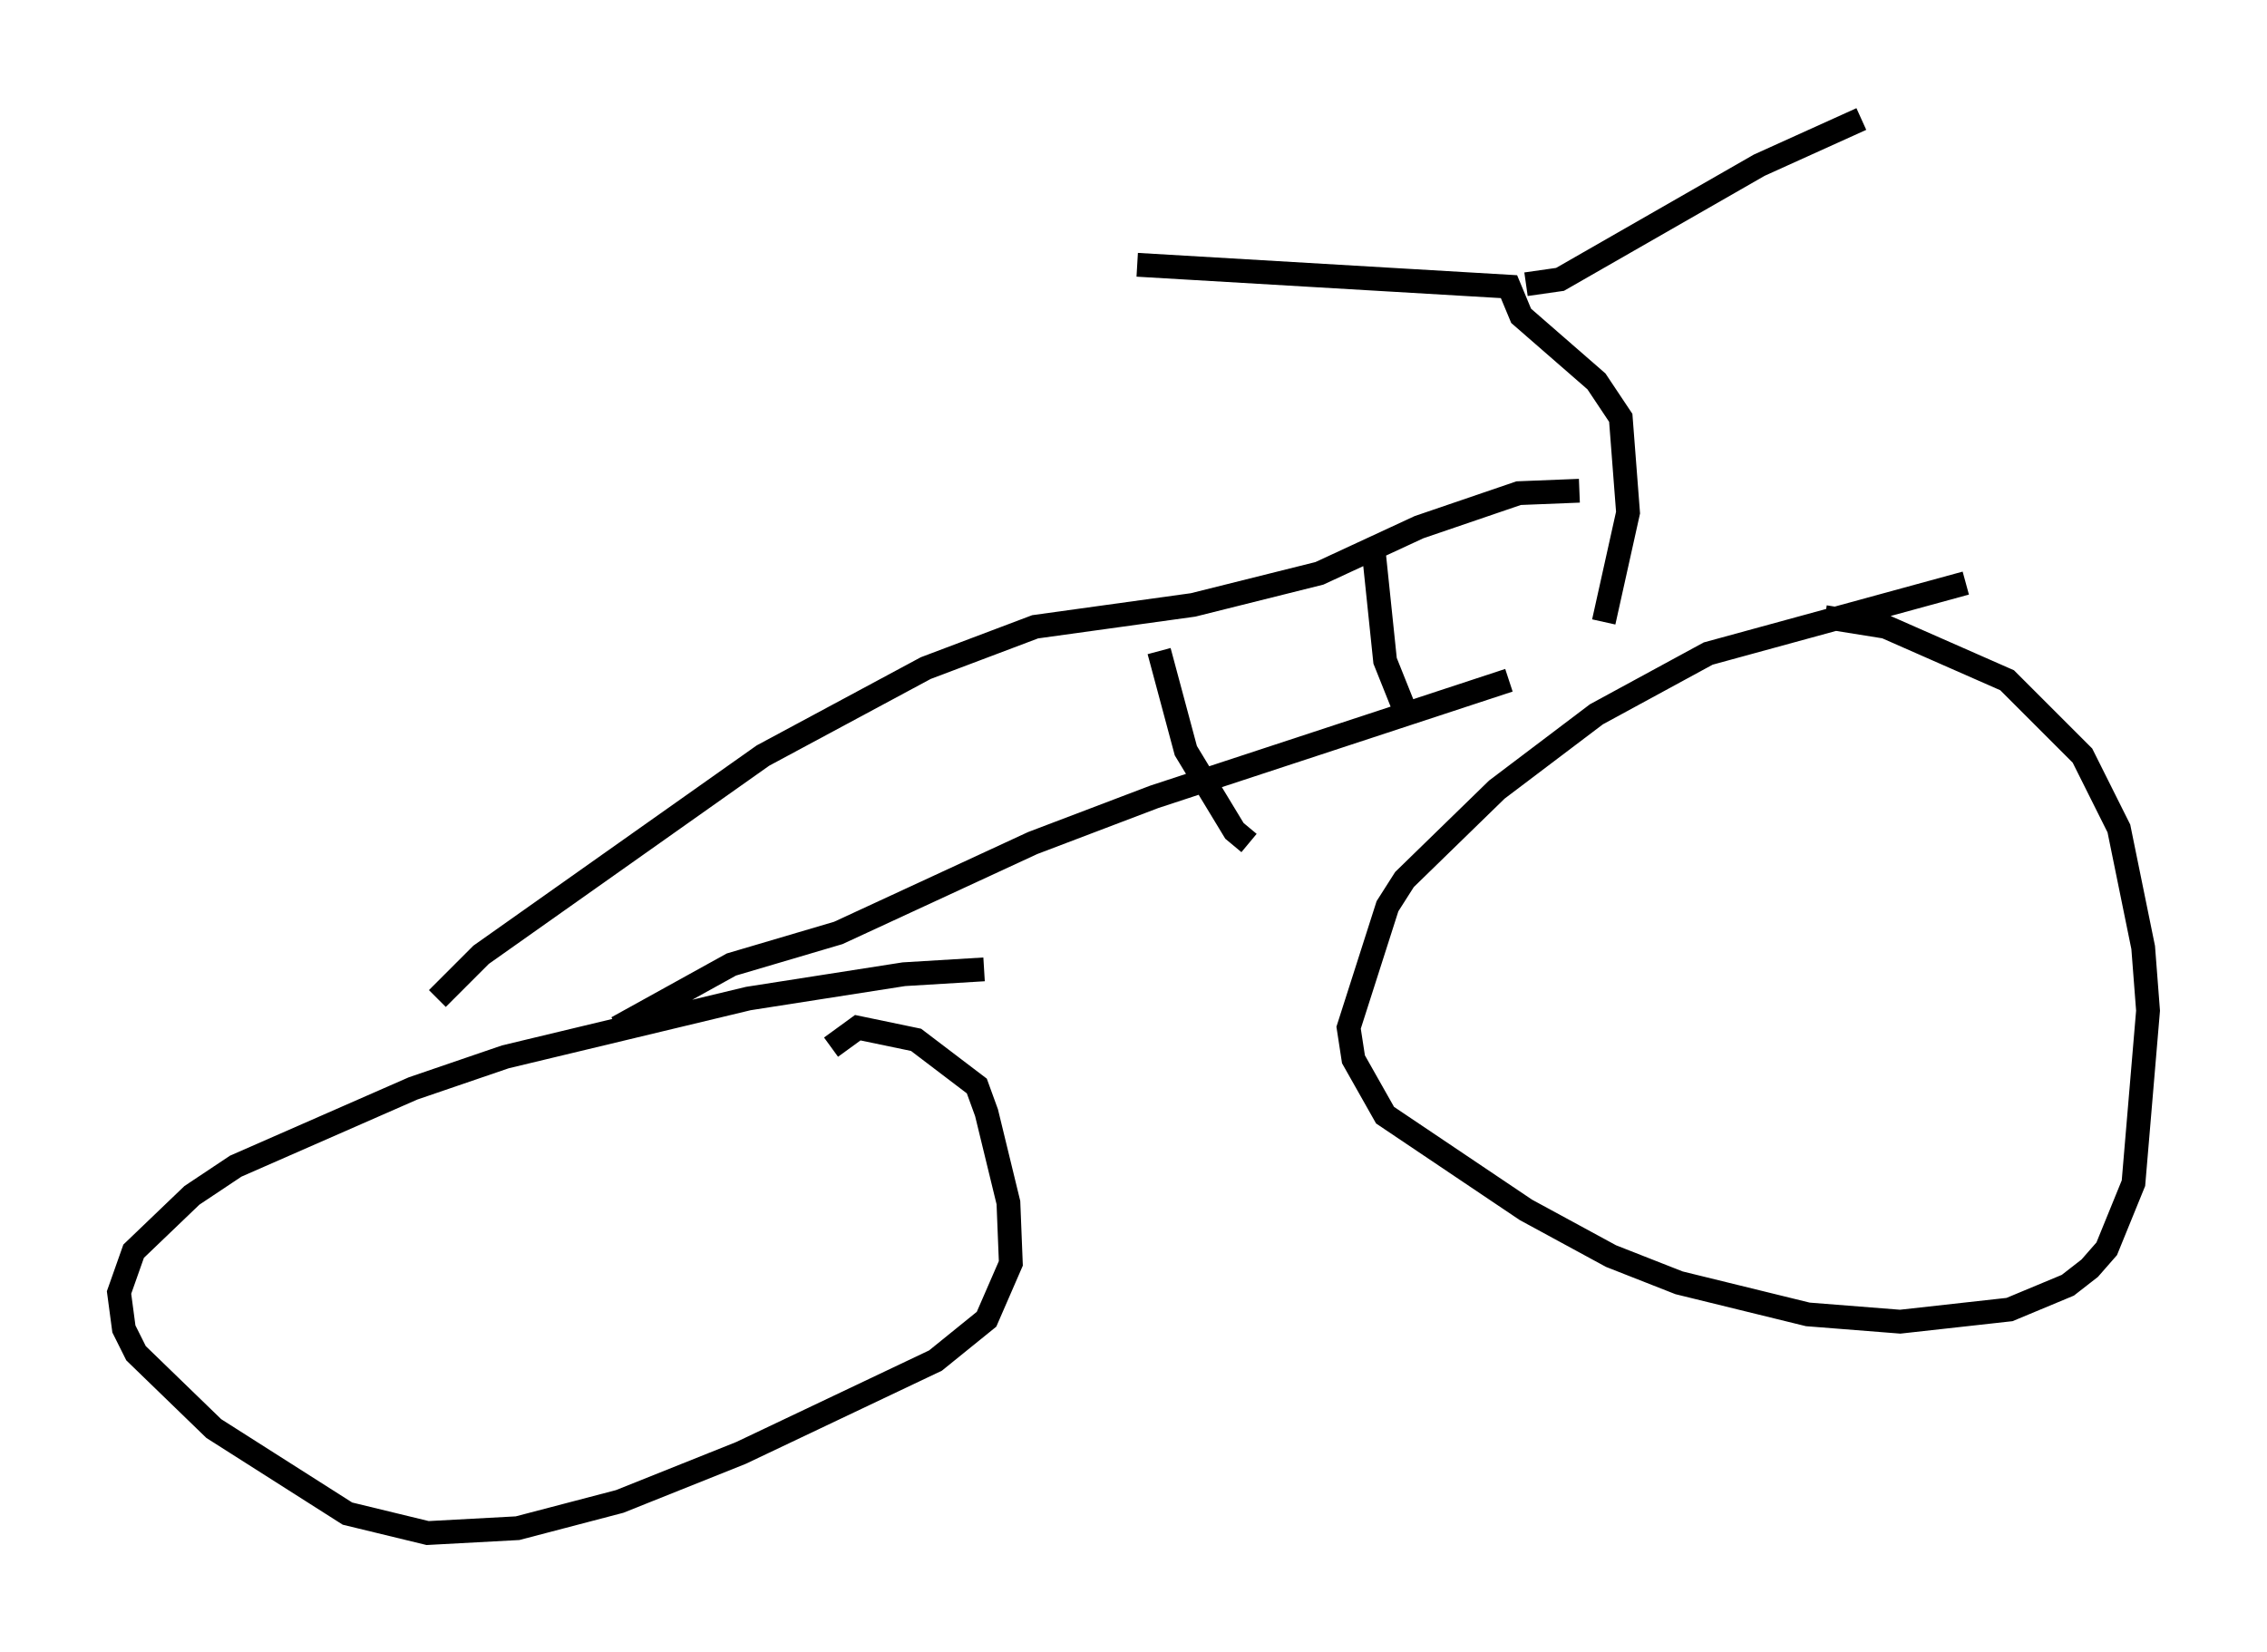<?xml version="1.0" encoding="utf-8" ?>
<svg baseProfile="full" height="69.413" version="1.1" width="95.241" xmlns="http://www.w3.org/2000/svg" xmlns:ev="http://www.w3.org/2001/xml-events" xmlns:xlink="http://www.w3.org/1999/xlink"><defs /><rect fill="white" height="69.413" width="95.241" x="0" y="0" /><path d="M68.701, 27.459 m-5.308, 1.123 l-14.904, 4.9 -5.104, 1.94 l-8.167, 3.777 -4.492, 1.327 l-4.798, 2.654 m40.425, -22.561 l-2.552, 0.102 -4.185, 1.429 l-4.185, 1.94 -5.308, 1.327 l-6.635, 0.919 -4.594, 1.735 l-6.84, 3.675 -11.842, 8.371 l-1.838, 1.838 m22.969, -1.225 l-3.369, 0.204 -6.533, 1.021 l-10.208, 2.45 -3.879, 1.327 l-7.452, 3.267 -1.838, 1.225 l-2.45, 2.348 -0.613, 1.735 l0.204, 1.531 0.51, 1.021 l3.267, 3.165 5.615, 3.573 l3.369, 0.817 3.777, -0.204 l4.288, -1.123 5.104, -2.042 l8.167, -3.879 2.144, -1.735 l1.021, -2.348 -0.102, -2.552 l-0.919, -3.777 -0.408, -1.123 l-2.552, -1.94 -2.45, -0.51 l-1.123, 0.817 m47.673, -19.498 l-10.821, 2.96 -4.696, 2.552 l-4.185, 3.165 -3.879, 3.777 l-0.715, 1.123 -1.633, 5.104 l0.204, 1.327 1.327, 2.348 l5.921, 3.981 3.573, 1.94 l2.858, 1.123 5.41, 1.327 l3.879, 0.306 4.594, -0.51 l2.45, -1.021 0.919, -0.715 l0.715, -0.817 1.123, -2.756 l0.613, -7.248 -0.204, -2.654 l-1.021, -5.002 -1.531, -3.063 l-3.165, -3.165 -5.104, -2.246 l-2.552, -0.408 m-9.29, 0.204 l1.021, -4.594 -0.306, -3.981 l-1.021, -1.531 -3.165, -2.756 l-0.51, -1.225 -15.619, -0.919 m16.334, 0.817 l1.429, -0.204 8.371, -4.798 l4.288, -1.94 m-29.502, 22.356 l1.123, 4.185 2.042, 3.369 l0.613, 0.51 m5.206, -12.556 l0.51, 4.9 0.817, 2.042 " fill="none" stroke="black" stroke-width="1" /></svg>